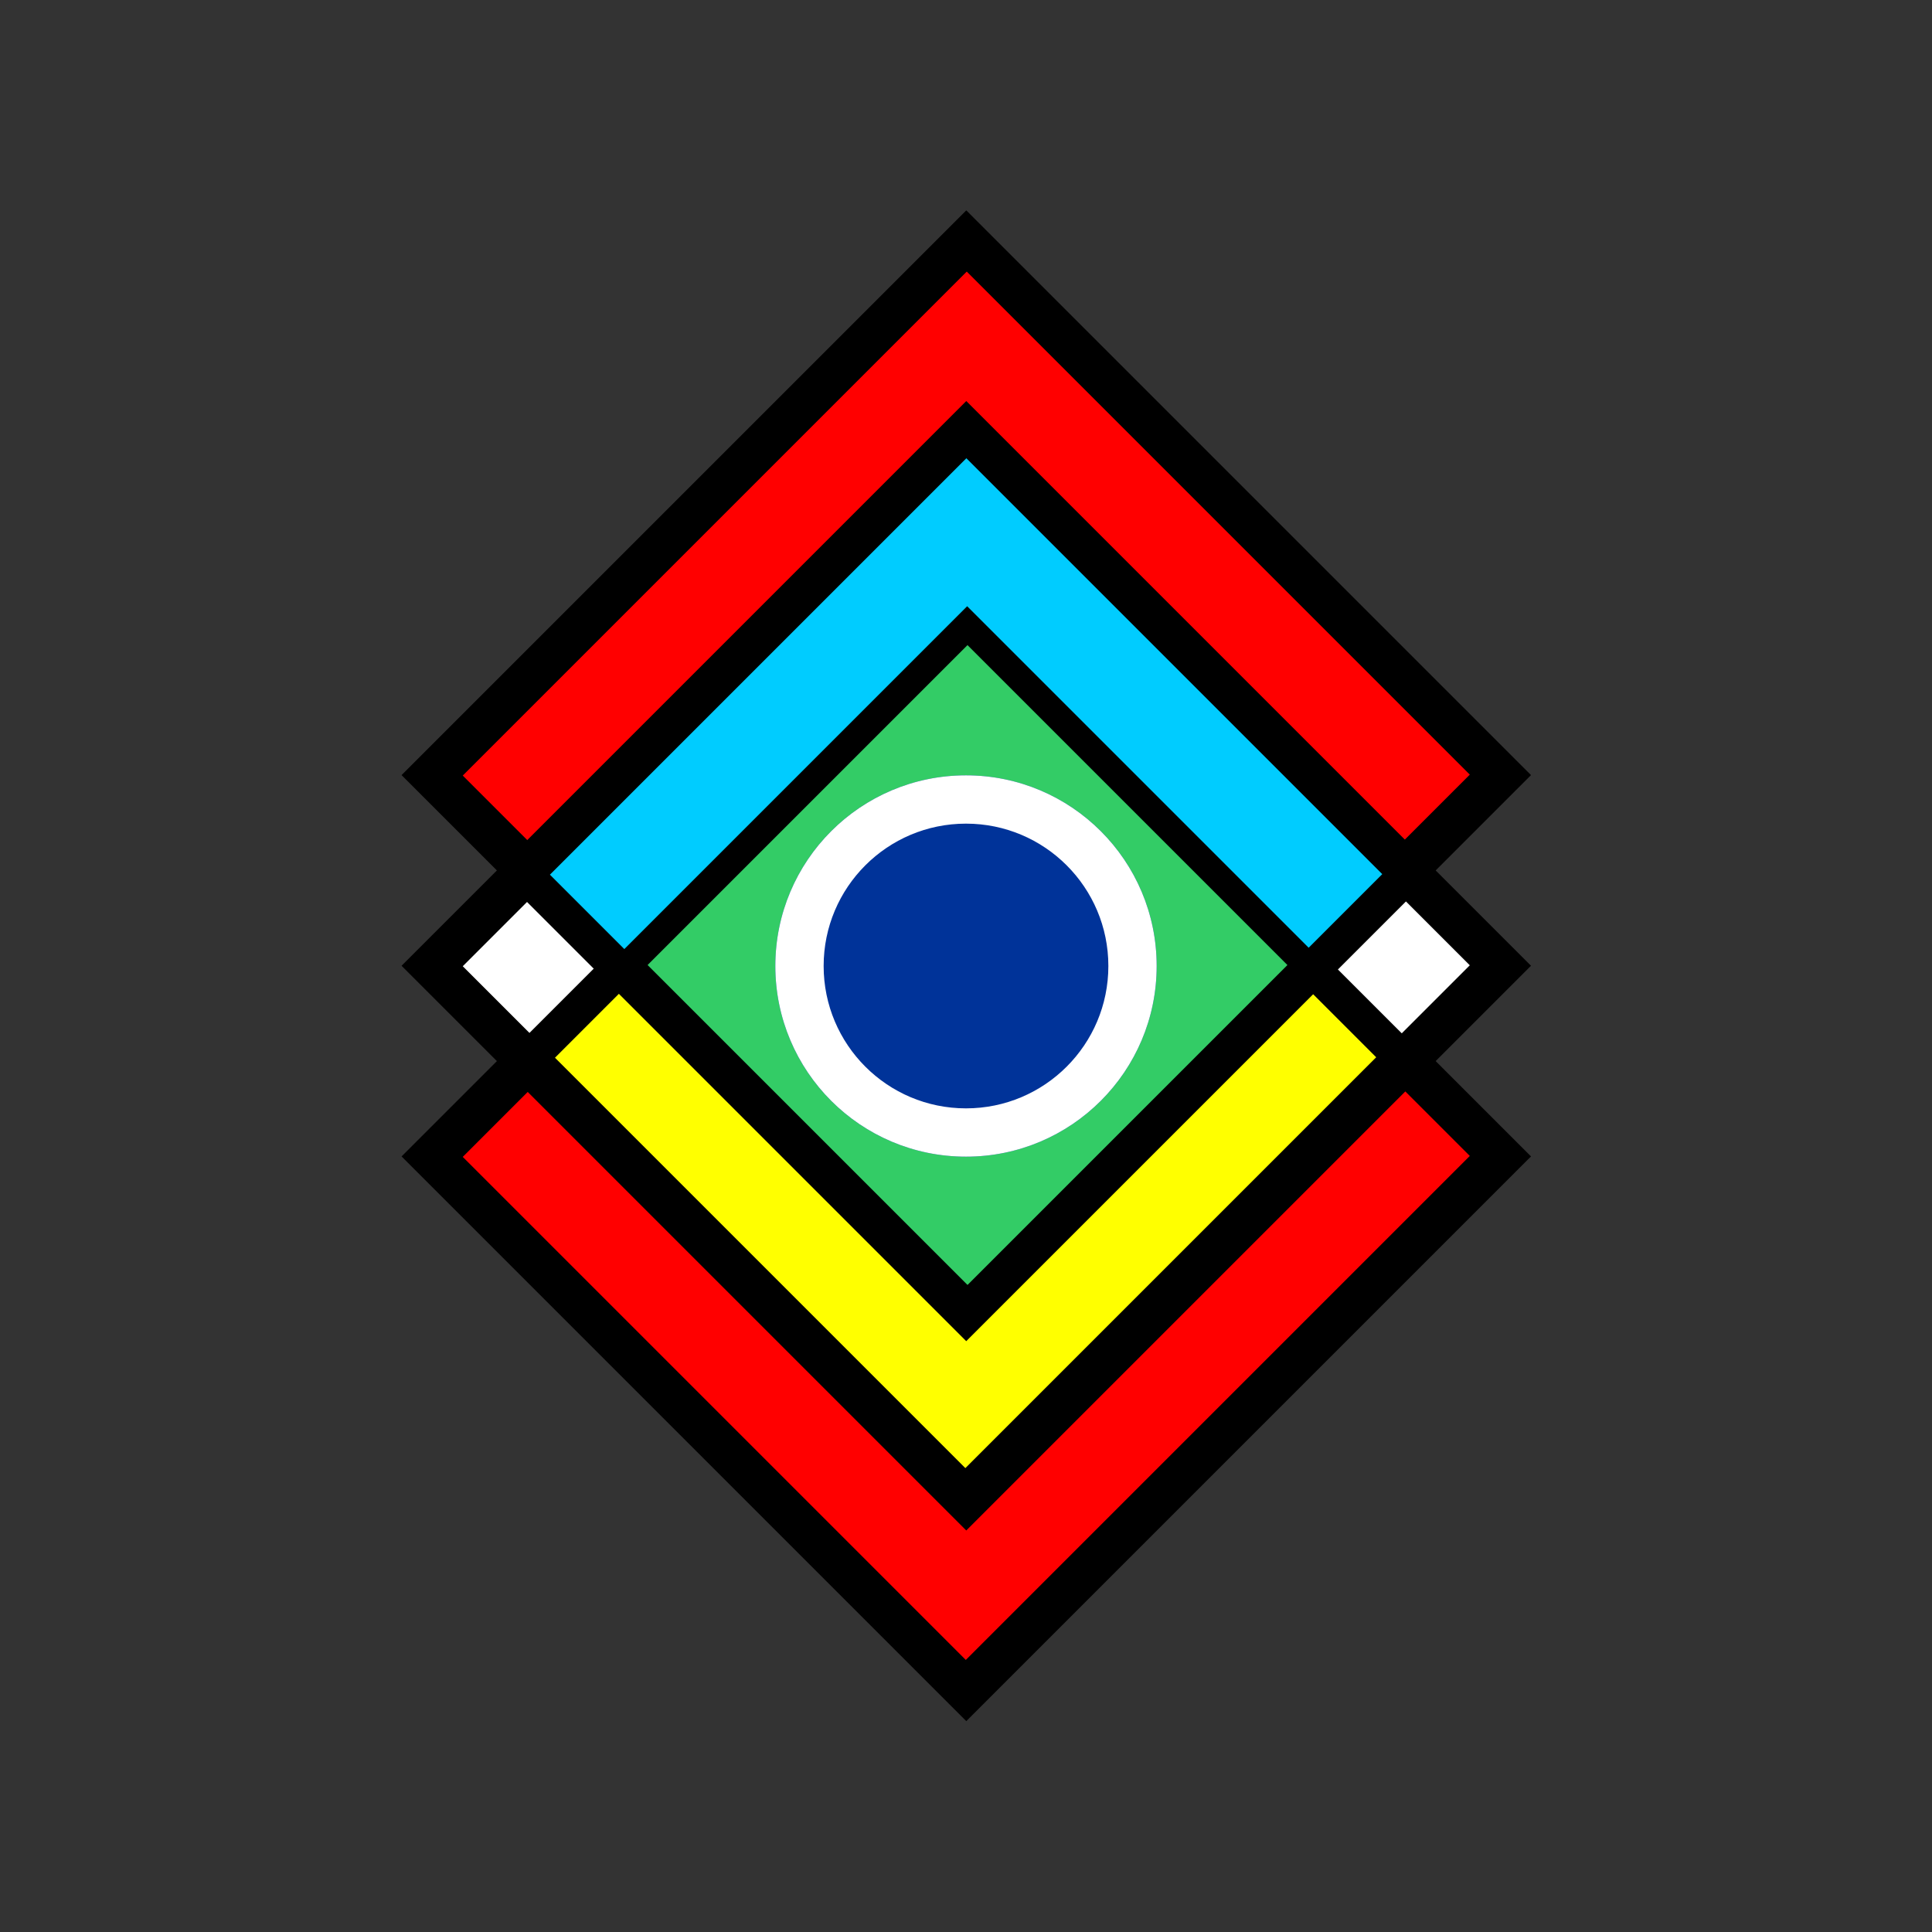 <?xml version="1.0" encoding="UTF-8"?>
<svg xmlns="http://www.w3.org/2000/svg" version="1.1" viewBox="0 0 2000000 2000000">
 <rect x="0" y="0" width="2000000" height="2000000" fill="#333333" stroke="none"/>
 <g>
   <rect fill="none" width="2000000" height="2000000"/>
   <g>
    <rect fill="red" stroke="black" stroke-width="70000" stroke-miterlimit="2.613" transform="matrix(0.449 -0.449 0.456 0.456 447368 1.19737E+06)" width="1232000" height="1212000"/>
    <rect fill="red" stroke="black" stroke-width="70000" stroke-miterlimit="2.613" transform="matrix(0.449 -0.449 0.456 0.456 447368 802632)" width="1232000" height="1212000"/>
    <rect fill="white" stroke="black" stroke-width="70000" stroke-miterlimit="2.613" transform="matrix(0.449 -0.449 0.456 0.456 447368 1E+06)" width="1232000" height="1212000"/>
    <rect fill="yellow" stroke="black" stroke-width="70000" stroke-miterlimit="2.613" transform="matrix(0.366 -0.366 0.372 0.372 548684 1.09474E+06)" width="1232000" height="1212000"/>
    <rect fill="#00CCFF" stroke="black" stroke-width="70000" stroke-miterlimit="2.613" transform="matrix(0.371 -0.371 0.377 0.377 543093 905263)" width="1232000" height="1212000"/>
    <rect fill="#33CC66" stroke="black" stroke-width="70000" stroke-miterlimit="2.613" transform="matrix(0.285 -0.285 0.29 0.29 650262 998816)" width="1232000" height="1212000"/>
    <g>
     <path fill="#003399" d="M1000000 802632c109003,0 197369,88365 197369,197368 0,109004 -88366,197369 -197369,197369 -109003,0 -197369,-88365 -197369,-197369 0,-109003 88366,-197368 197369,-197368z"/>
     <path id="1" fill="white" d="M1000000 802632c109003,0 197369,88365 197369,197368 0,109004 -88366,197369 -197369,197369 -109003,0 -197369,-88365 -197369,-197369 0,-109003 88366,-197368 197369,-197368zm104209 93159c-26665,-26665 -63509,-43159 -104209,-43159 -40700,0 -77544,16494 -104209,43159 -26666,26666 -43160,63510 -43160,104209 0,40700 16494,77544 43160,104209 26665,26666 63509,43160 104209,43160 40700,0 77544,-16494 104209,-43160 26666,-26665 43160,-63509 43160,-104209 0,-40699 -16494,-77543 -43160,-104209z"/>
    </g>
   </g>
  </g>
</svg>
